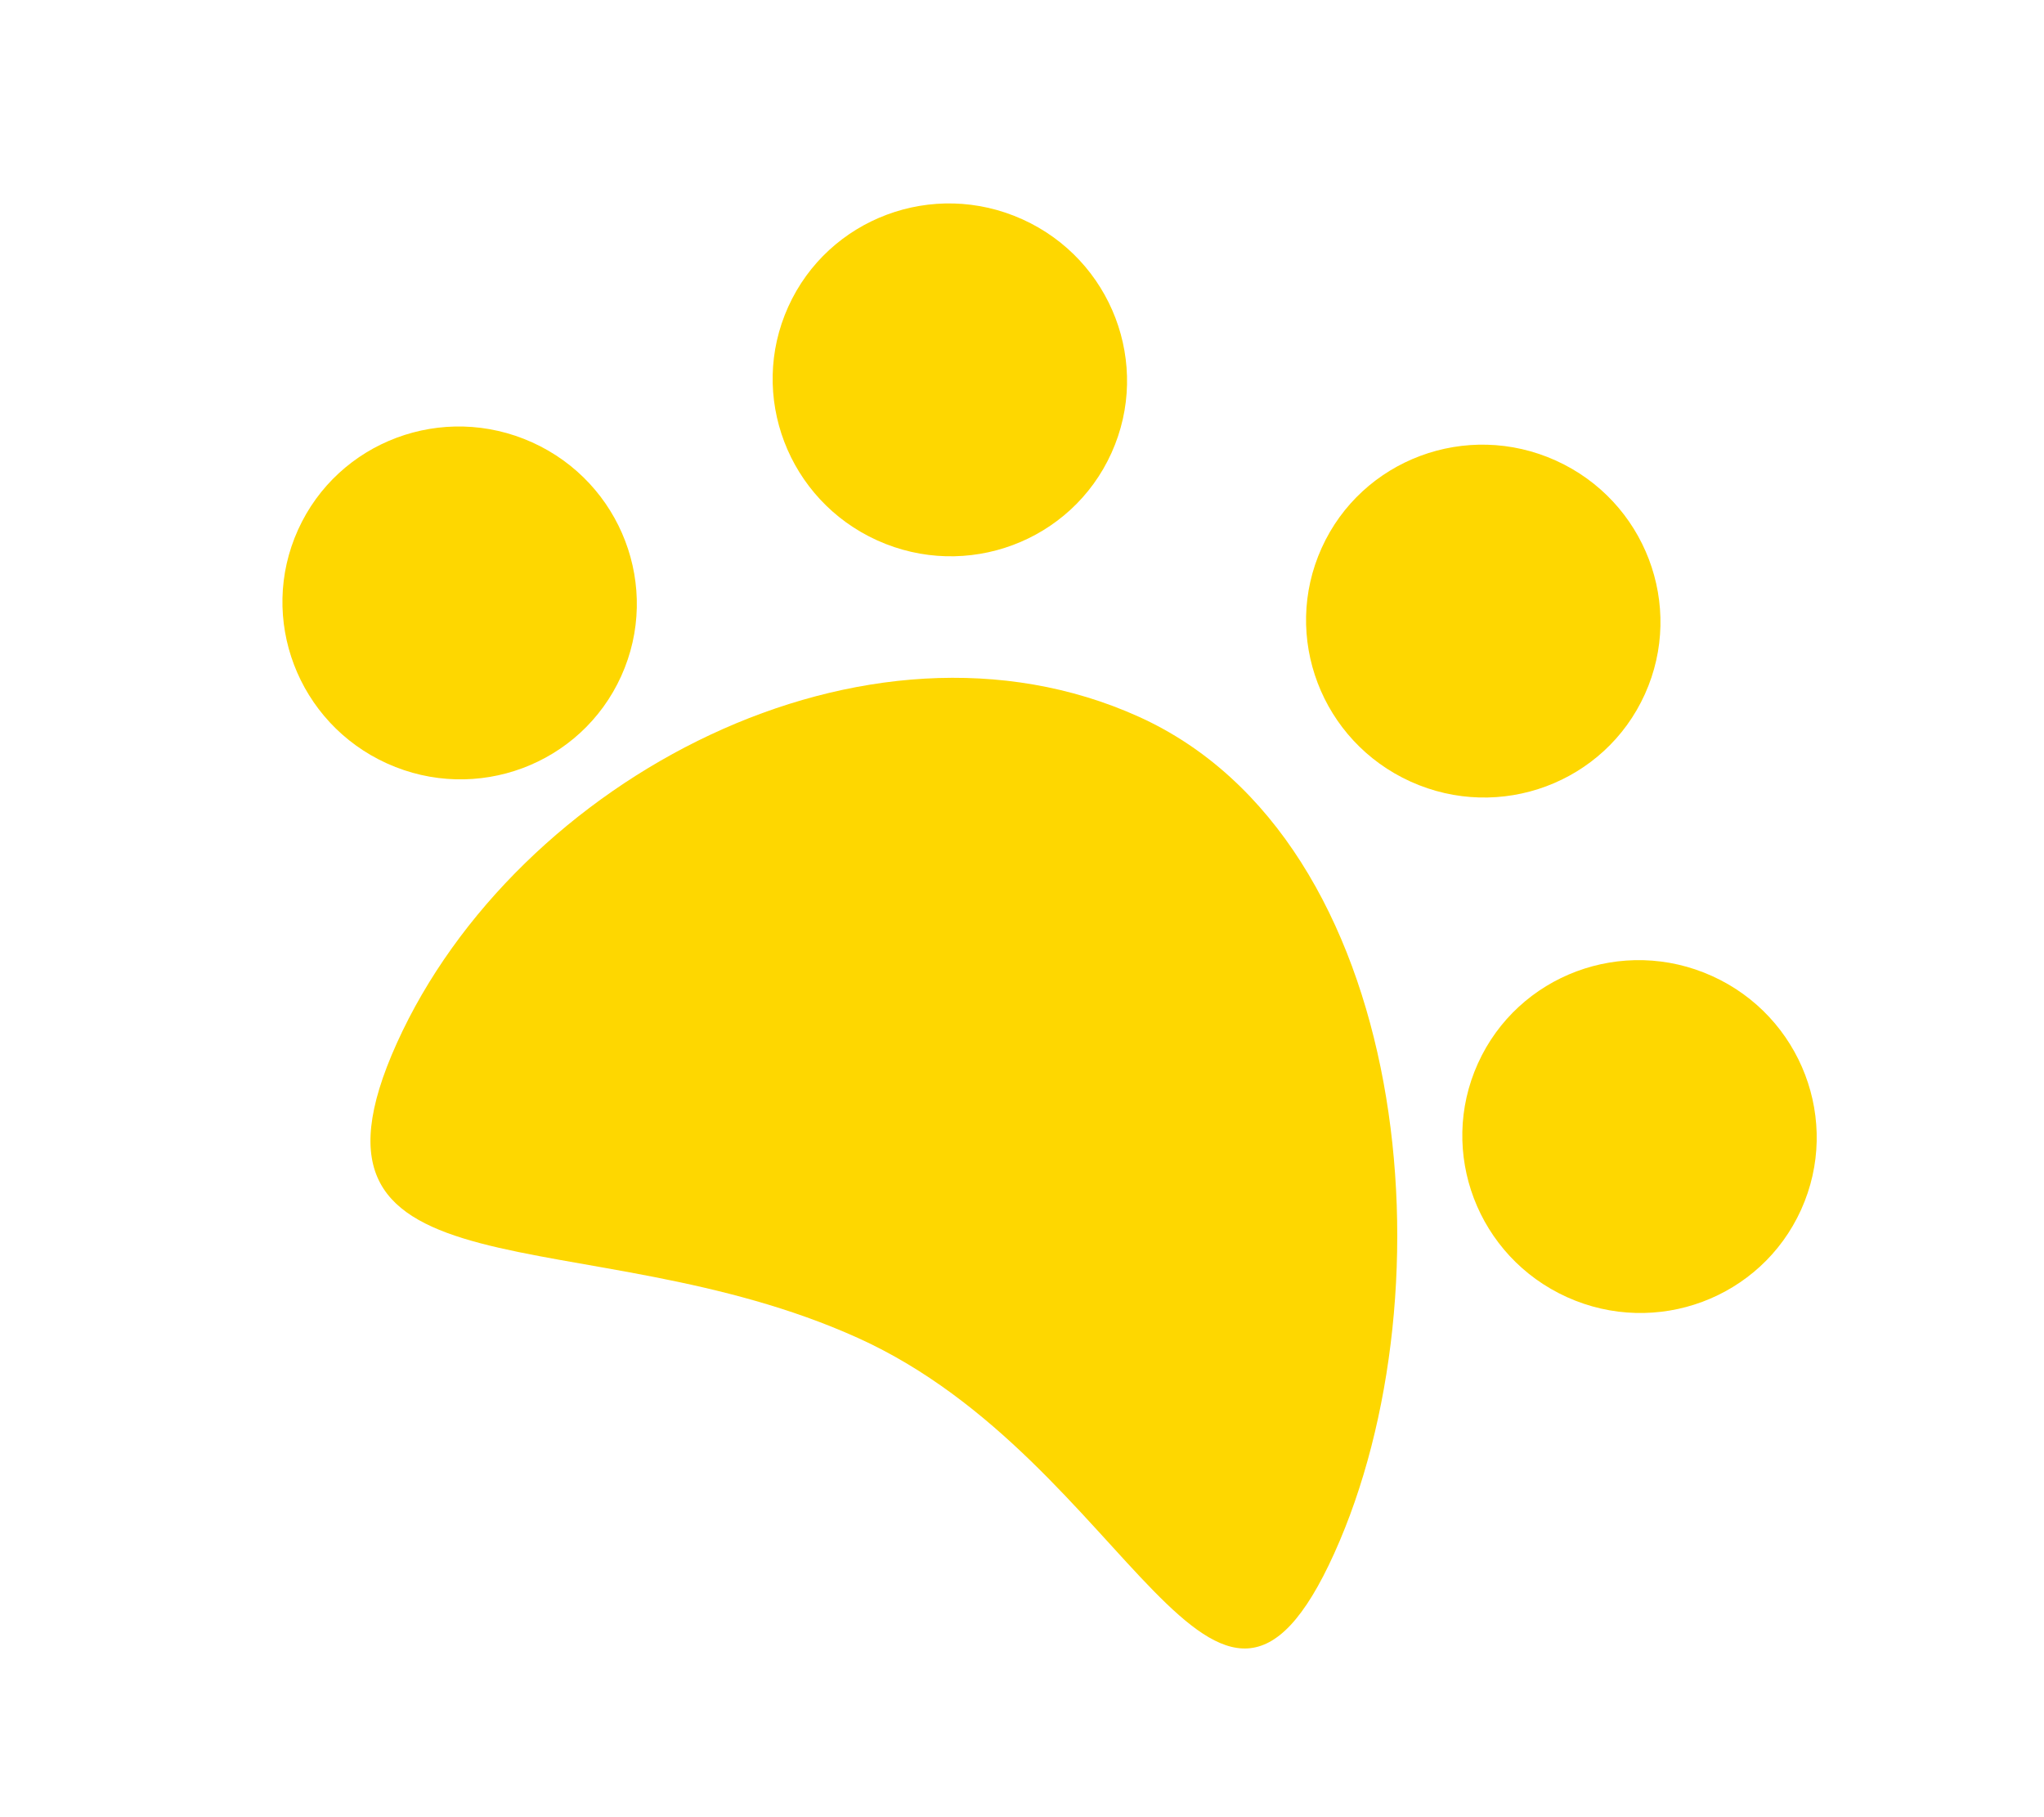 <svg width="54" height="48" viewBox="0 0 54 48" fill="none" xmlns="http://www.w3.org/2000/svg">
<path d="M35.249 41.032C32.097 48.003 29.867 38.598 22.667 35.342C15.466 32.086 7.333 34.524 10.485 27.552C13.638 20.581 22.887 15.677 30.087 18.933C37.288 22.189 38.402 34.061 35.249 41.032Z" fill="#FED700"/>
<ellipse cx="25.094" cy="10.034" rx="4.686" ry="4.654" transform="rotate(24.334 25.094 10.034)" fill="#FED700"/>
<ellipse cx="12.143" cy="15.926" rx="4.686" ry="4.654" transform="rotate(24.334 12.143 15.926)" fill="#FED700"/>
<ellipse cx="39.186" cy="16.406" rx="4.686" ry="4.654" transform="rotate(24.334 39.186 16.406)" fill="#FED700"/>
<ellipse cx="43.314" cy="30.022" rx="4.686" ry="4.654" transform="rotate(24.334 43.314 30.022)" fill="#FED700"/>
</svg>
